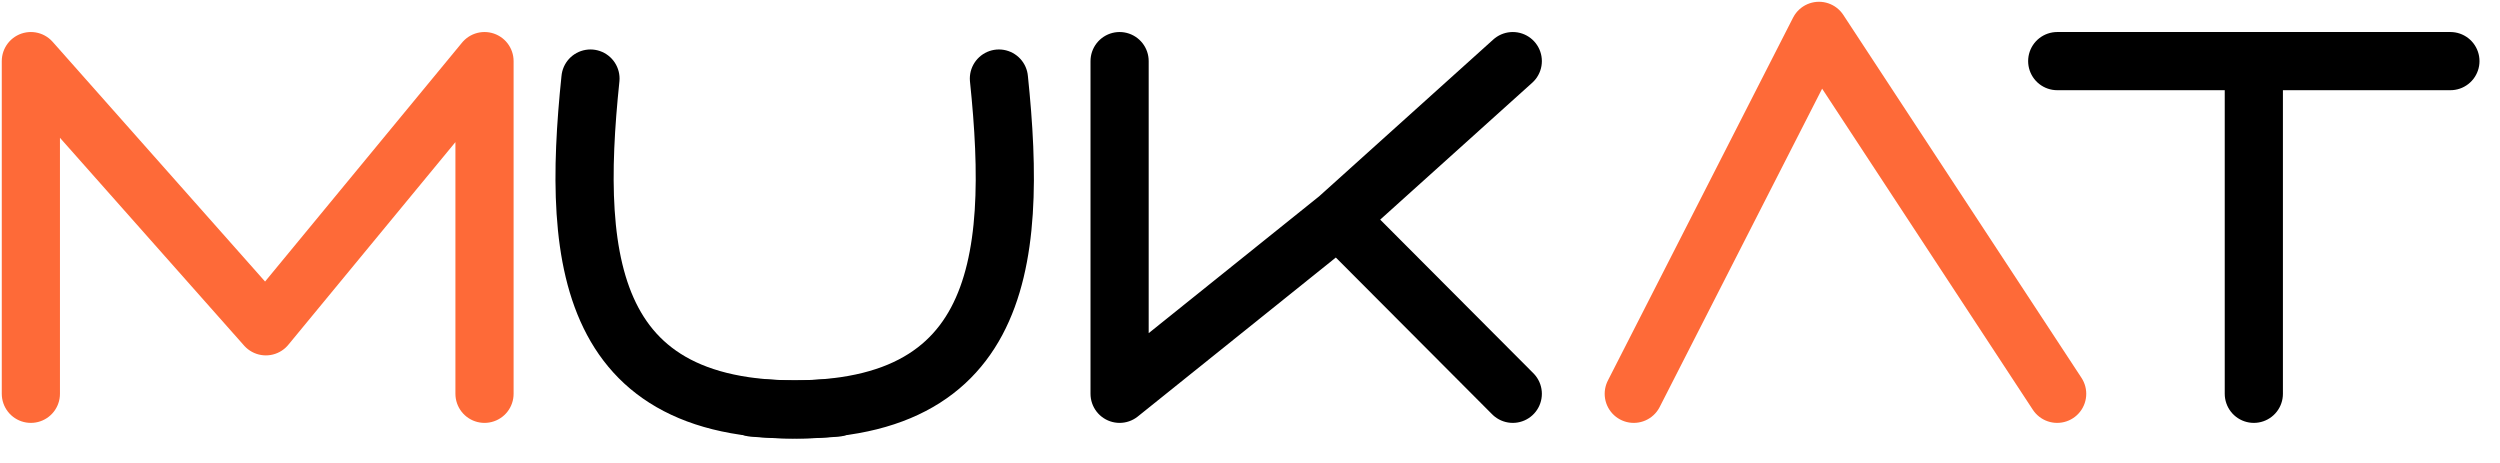 <svg width="81" height="15" viewBox="0 0 81 15" fill="none" xmlns="http://www.w3.org/2000/svg">
<path d="M1 12.759V1.98L8.614 10.572L15.698 1.98V12.759" stroke="#FE6A38" stroke-width="1.885" stroke-linecap="round" stroke-linejoin="round"/>
<path d="M52.934 12.759L58.935 1L66.652 12.759" stroke="#FE6A38" stroke-width="1.885" stroke-linecap="round" stroke-linejoin="round"/>
<path d="M19.131 2.545C18.498 8.627 19.03 13.882 27.104 13.207" stroke="black" stroke-width="1.885" stroke-linecap="round" stroke-linejoin="round"/>
<path d="M32.365 2.545C32.998 8.627 32.467 13.882 24.392 13.207" stroke="black" stroke-width="1.885" stroke-linecap="round" stroke-linejoin="round"/>
<path d="M36.275 1.98V12.759L43.351 7.079M49.014 1.98L43.351 7.079M43.351 7.079L49.014 12.759" stroke="black" stroke-width="1.885" stroke-linecap="round" stroke-linejoin="round"/>
<path d="M66.654 1.98H73.024M79.393 1.98H73.024M73.024 1.98V12.759" stroke="black" stroke-width="1.885" stroke-linecap="round" stroke-linejoin="round"/>
</svg>
